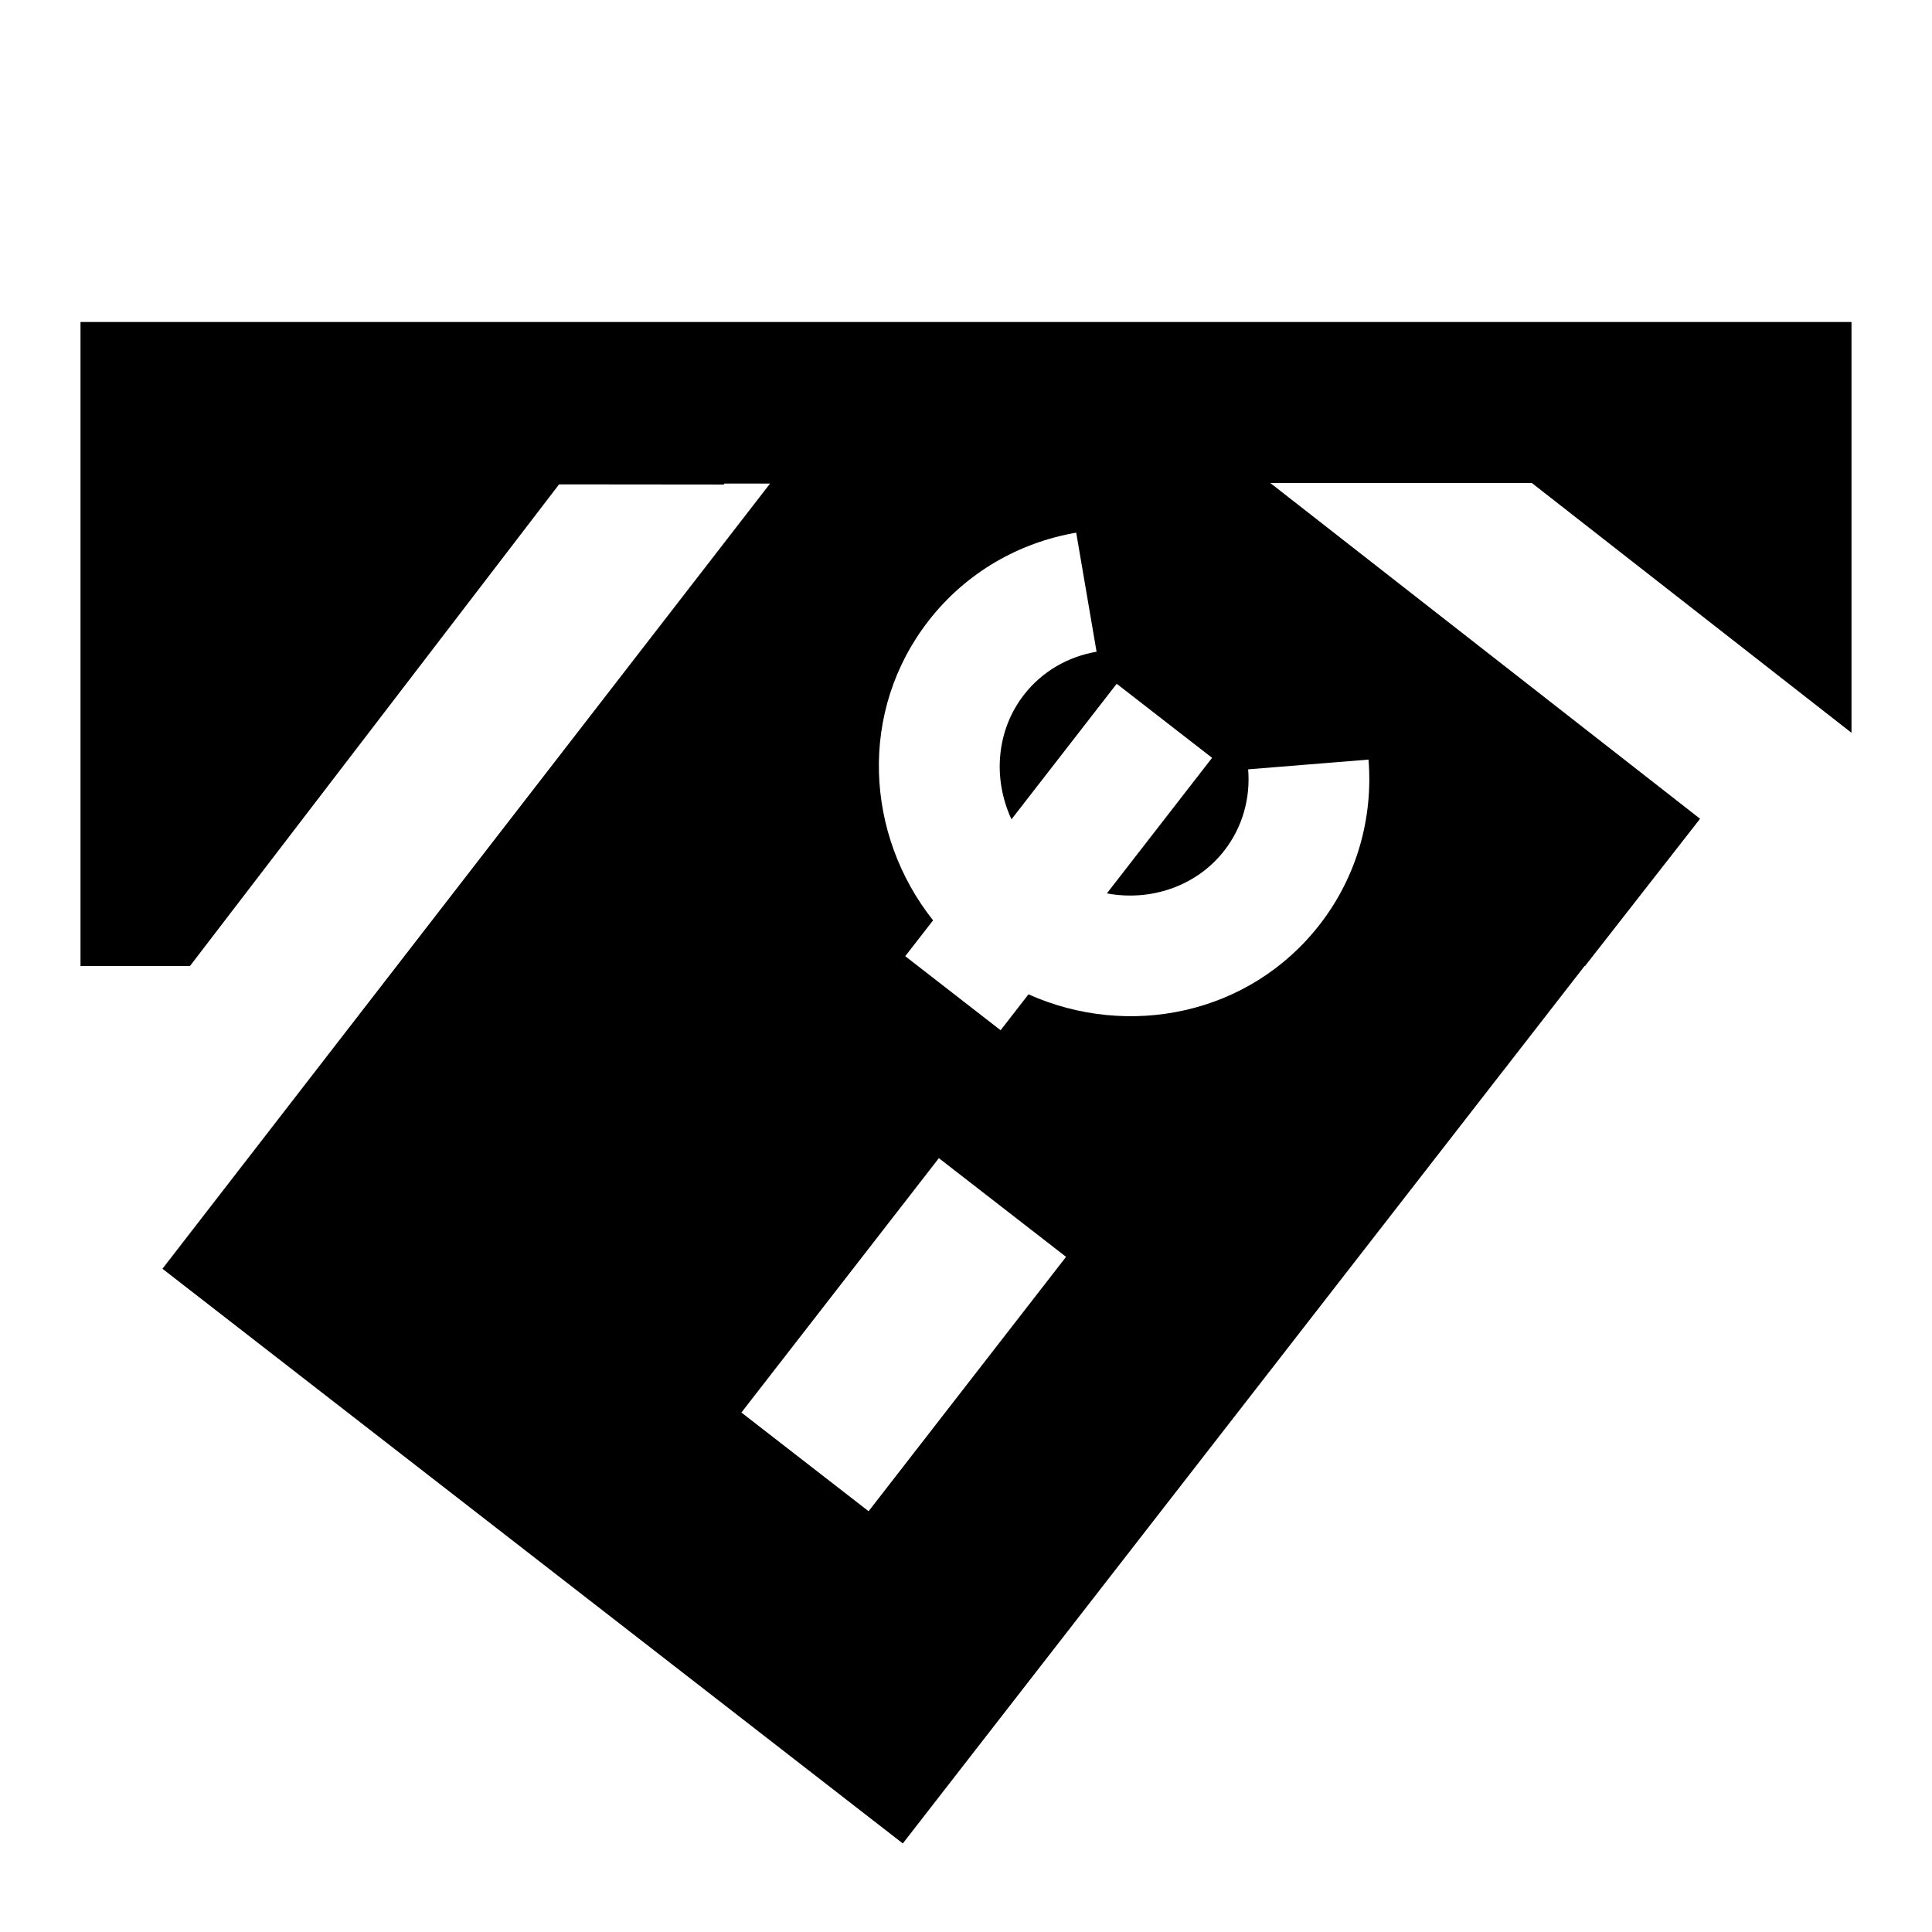 <svg width="24" height="24" viewBox="0 0 24 24" fill="none" xmlns="http://www.w3.org/2000/svg">
<path fill-rule="evenodd" clip-rule="evenodd" d="M1 4H23V9.103L19.029 6L15.78 6L21.119 10.171L19.69 12H19.684L18.7 13.267L18.656 13.323L11.215 22.9L2.018 15.761L9.566 6.007H9L8.991 6.019L6.945 6.017L2.36 12H1V4ZM12.776 12.352C14.019 12.908 15.523 12.607 16.394 11.485C16.864 10.88 17.058 10.146 17 9.436L15.505 9.557C15.534 9.915 15.437 10.272 15.209 10.566C14.869 11.004 14.302 11.201 13.75 11.098L15.057 9.414L13.872 8.494L12.565 10.178C12.328 9.669 12.379 9.07 12.719 8.632C12.946 8.339 13.268 8.157 13.622 8.096L13.369 6.617C12.666 6.738 12.004 7.107 11.534 7.713C10.663 8.834 10.745 10.366 11.591 11.433L11.245 11.878L12.43 12.798L12.776 12.352ZM10.79 18.773L13.243 15.613L11.663 14.387L9.21 17.547L10.79 18.773Z" fill="black"/>
</svg>
